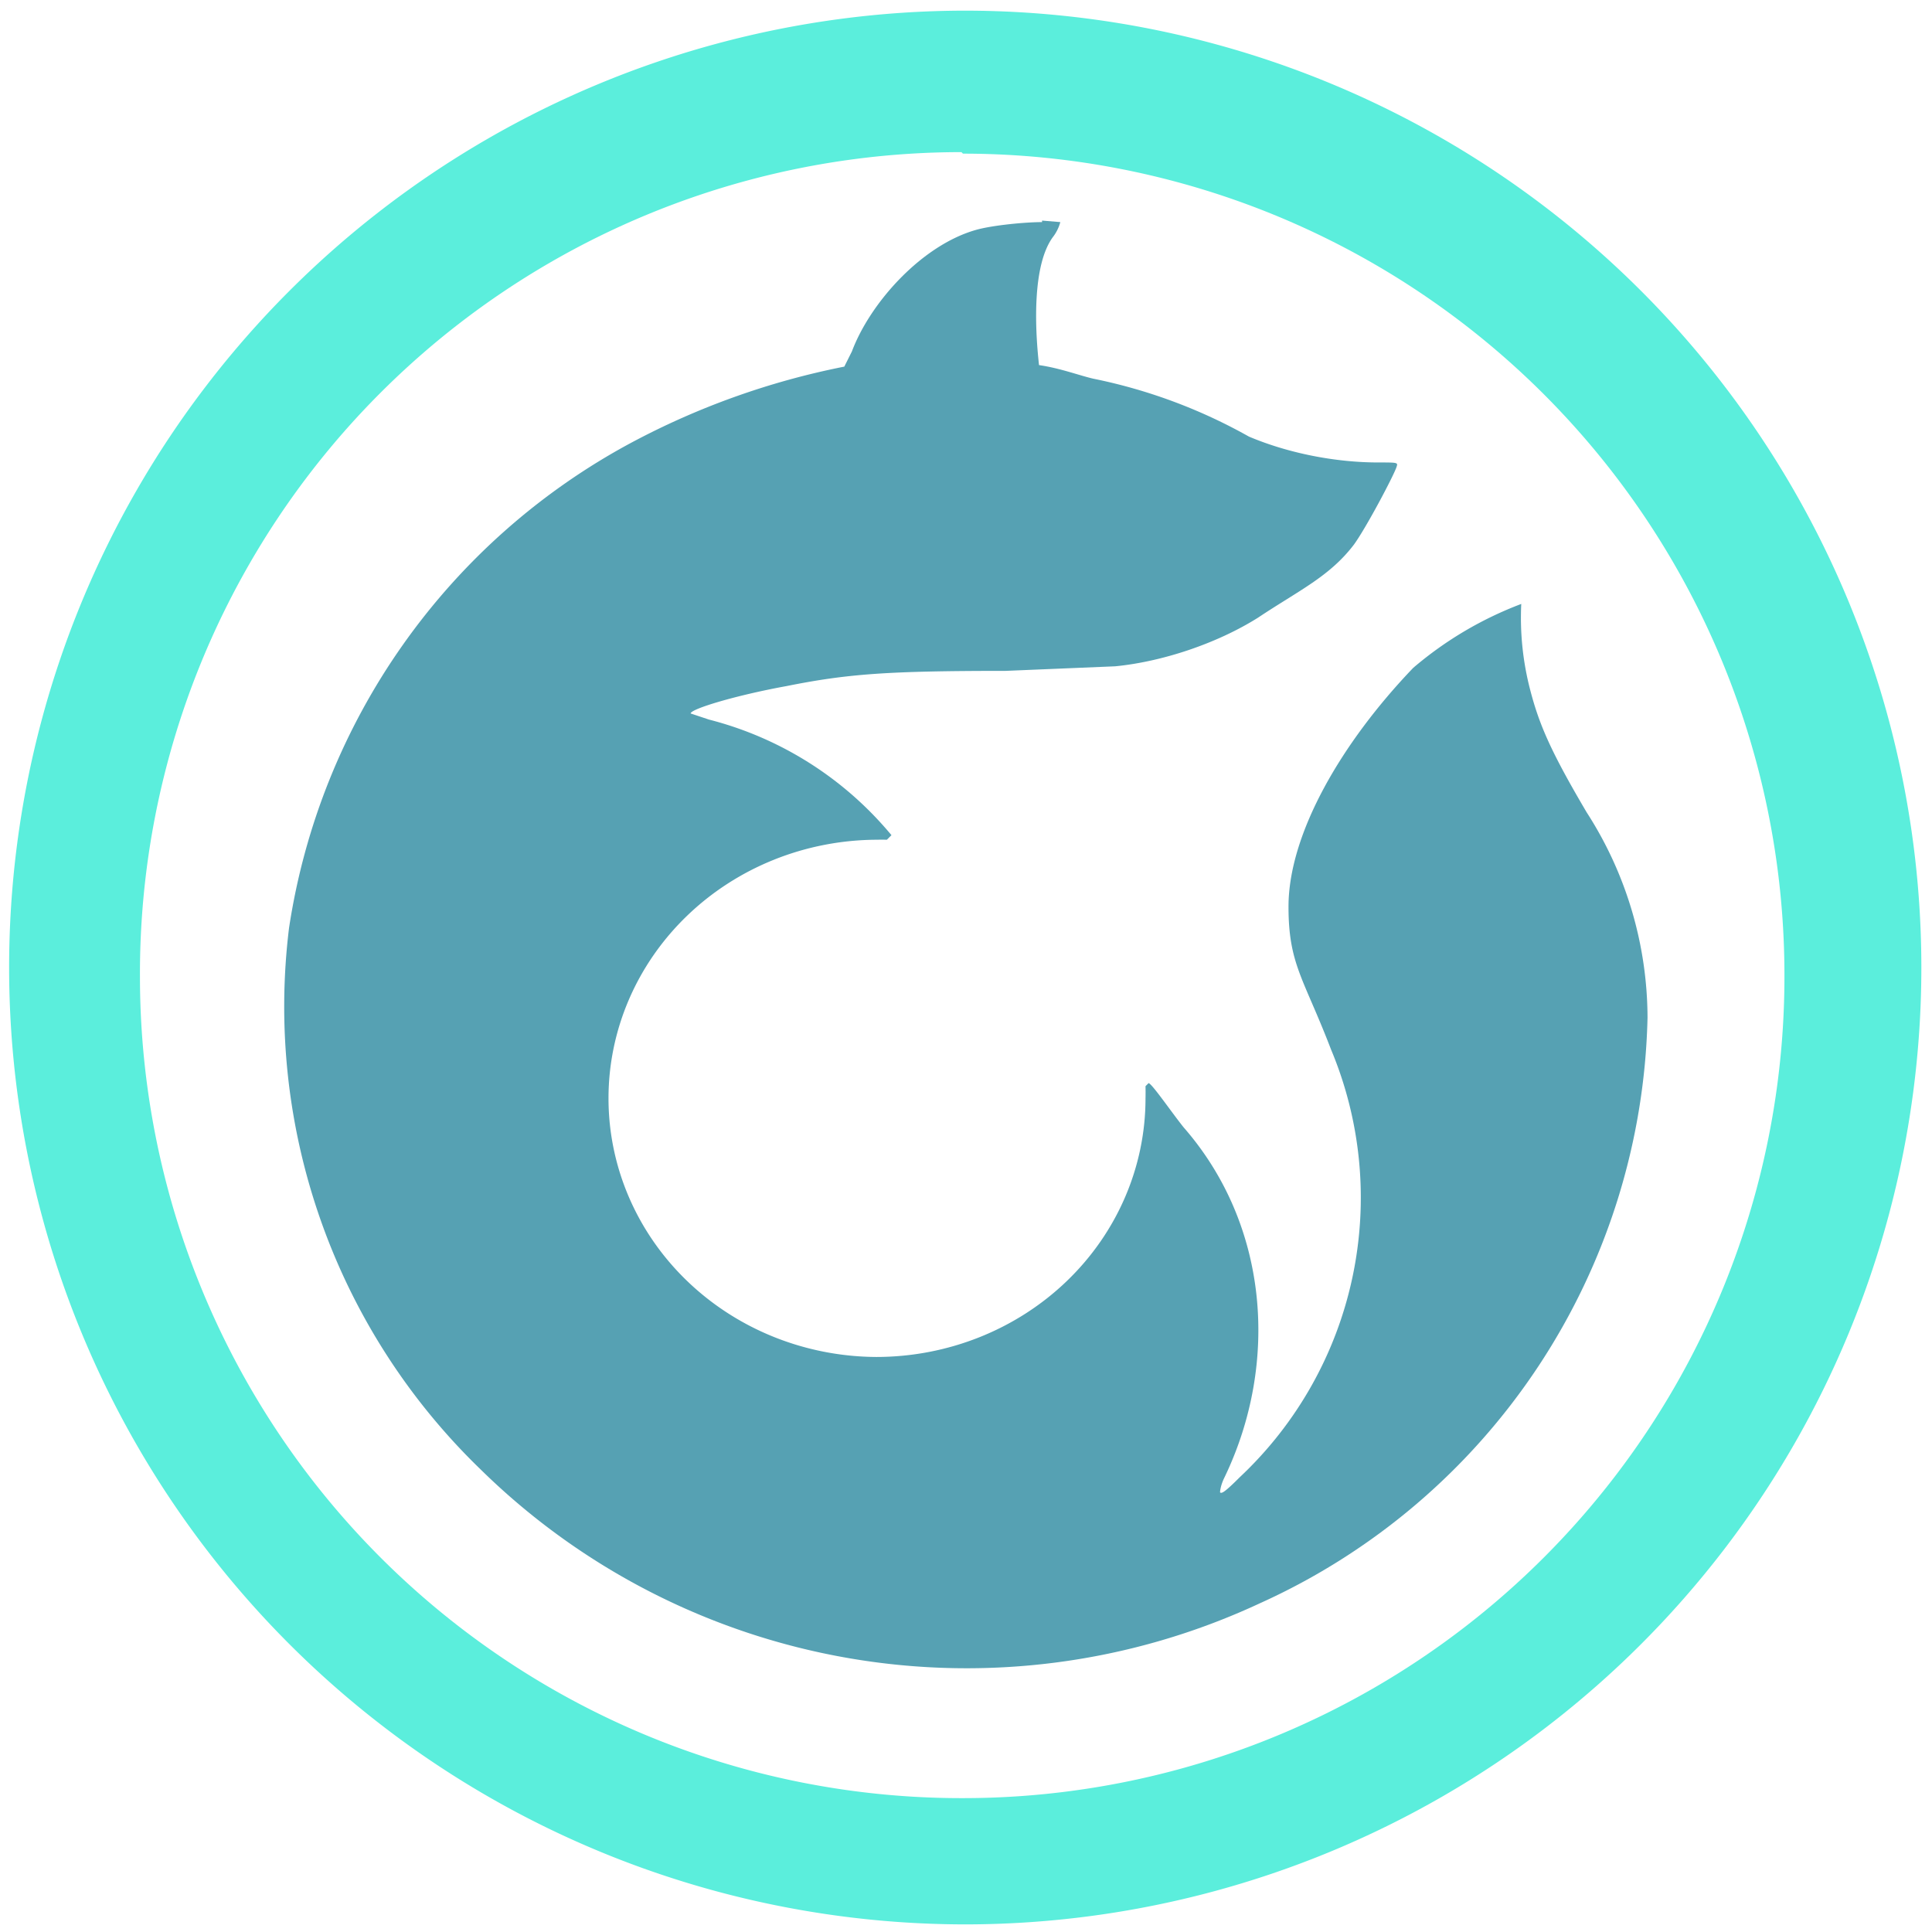 <?xml version="1.0" encoding="UTF-8" standalone="no"?><svg xmlns:dc="http://purl.org/dc/elements/1.1/" xmlns:cc="http://creativecommons.org/ns#" xmlns:rdf="http://www.w3.org/1999/02/22-rdf-syntax-ns#" xmlns="http://www.w3.org/2000/svg" width="48" height="48" viewBox="0 0 12.7 12.7"><path d="M6.34.07a6.29 6.29 0 0 0-6.28 6.3 6.29 6.29 0 0 0 6.29 6.28 6.29 6.29 0 0 0 6.28-6.29A6.29 6.29 0 0 0 6.34.07zm-.01.94a5.4 5.4 0 0 1 5.4 5.4 5.4 5.4 0 0 1-5.4 5.41 5.4 5.4 0 0 1-5.41-5.4A5.4 5.4 0 0 1 6.32 1z" fill="#5beedc"/><path d="M6.85 1.46c-.11 0-.32.02-.43.05-.36.1-.7.48-.82.8l-.05.1a5.05 5.05 0 0 0-1.4.5A4.36 4.36 0 0 0 1.9 6.1a4.23 4.23 0 0 0 1.26 3.56 4.56 4.56 0 0 0 5.12.88 4.33 4.33 0 0 0 2.55-3.85 2.5 2.5 0 0 0-.4-1.35c-.23-.39-.31-.57-.37-.8a1.88 1.88 0 0 1-.06-.57 2.4 2.4 0 0 0-.71.42c-.47.49-.82 1.09-.82 1.57 0 .38.1.47.28.94a2.52 2.52 0 0 1-.6 2.81c-.1.1-.12.11-.13.1 0 0 0-.04.03-.1.36-.75.29-1.66-.27-2.3-.08-.1-.21-.29-.23-.29l-.02.02a1.77 1.7 0 0 1 0 .08 1.77 1.7 0 0 1-1.77 1.7A1.77 1.7 0 0 1 4 7.22a1.77 1.7 0 0 1 1.76-1.7 1.77 1.7 0 0 1 .07 0l.03-.03a2.3 2.3 0 0 0-1.2-.76l-.12-.04c0-.03.3-.12.63-.18.4-.08.66-.1 1.44-.1l.72-.03c.31-.03.67-.15.94-.32.27-.18.47-.27.63-.48.08-.11.26-.45.28-.51.01-.03.01-.03-.12-.03-.28 0-.59-.06-.85-.17a3.5 3.5 0 0 0-1.02-.38c-.09-.02-.22-.07-.36-.09-.03-.27-.04-.66.09-.84a.28.28 0 0 0 .05-.1l-.12-.01z" opacity=".8" fill="#2c89a0"/></svg>
